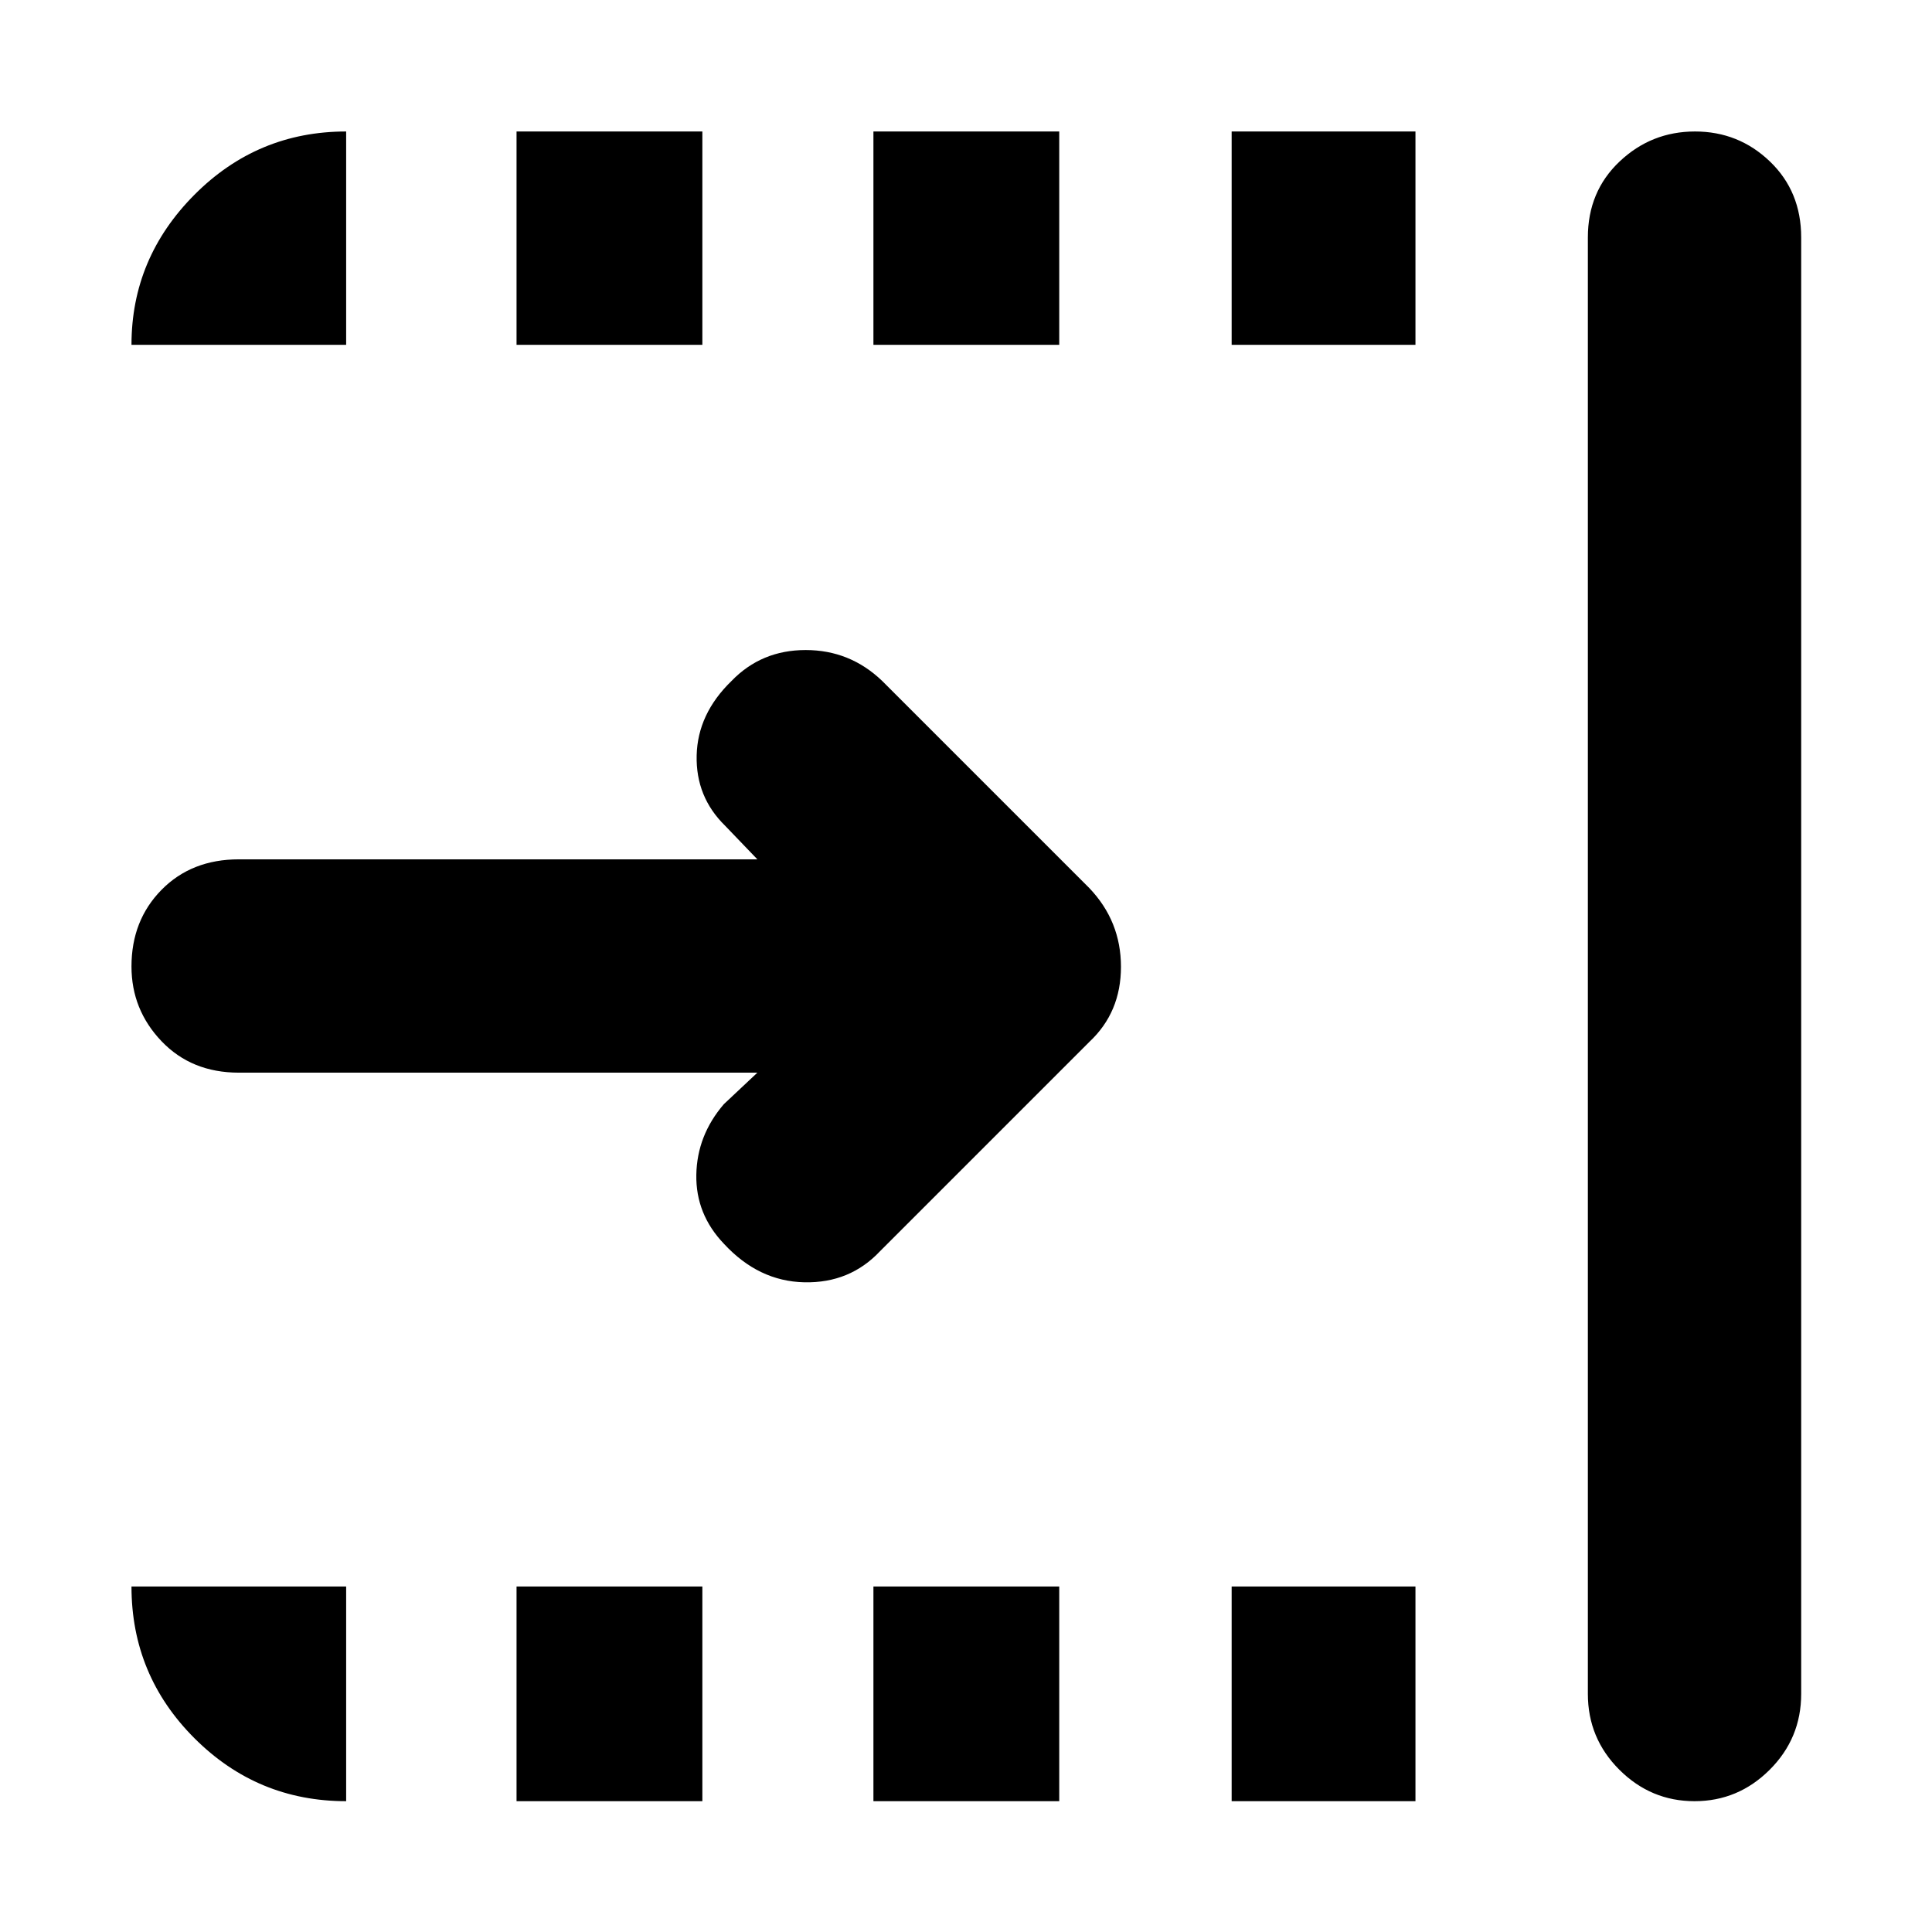 <svg xmlns="http://www.w3.org/2000/svg" height="40" viewBox="0 96 960 960" width="40"><path d="M376.334 629H118.667q-23.5 0-38.416-15.639-14.917-15.638-14.917-37.133 0-22.895 14.916-38.061Q95.168 523 118.668 523h257.667l-16-16.667q-14.667-14.333-14.167-35 .5-20.666 17.341-36.985Q378.333 419 400.333 419q22 0 38 15.334l103 103Q557 553.788 557 576.394t-15.667 37.272l-104 104q-15 16-37.7 15.5-22.699-.5-39.908-19.123-14.058-14.71-13.725-34.284.334-19.574 13.667-35.092L376.334 629ZM789 937.666V214q0-22.85 15.773-37.758 15.773-14.908 37.467-14.908 21.693 0 37.226 14.908Q894.999 191.15 894.999 214v723.666q0 22.1-15.65 37.717-15.65 15.616-37.343 15.616-21.694 0-37.35-15.616Q789 959.766 789 937.666ZM612 267.333V161.334h91.333v105.999H612Zm0 723.666V884.334h91.333v106.665H612ZM434 267.333V161.334h92.333v105.999H434Zm0 723.666V884.334h92.333v106.665H434ZM256.667 267.333V161.334H349v105.999h-92.333Zm0 723.666V884.334H349v106.665h-92.333Zm-84.667 0q-44.1 0-75.383-31.283-31.283-31.283-31.283-75.382H172v106.665ZM65.334 267.333q0-43.125 31.283-74.562Q127.9 161.334 172 161.334v105.999H65.334Z"/></svg>